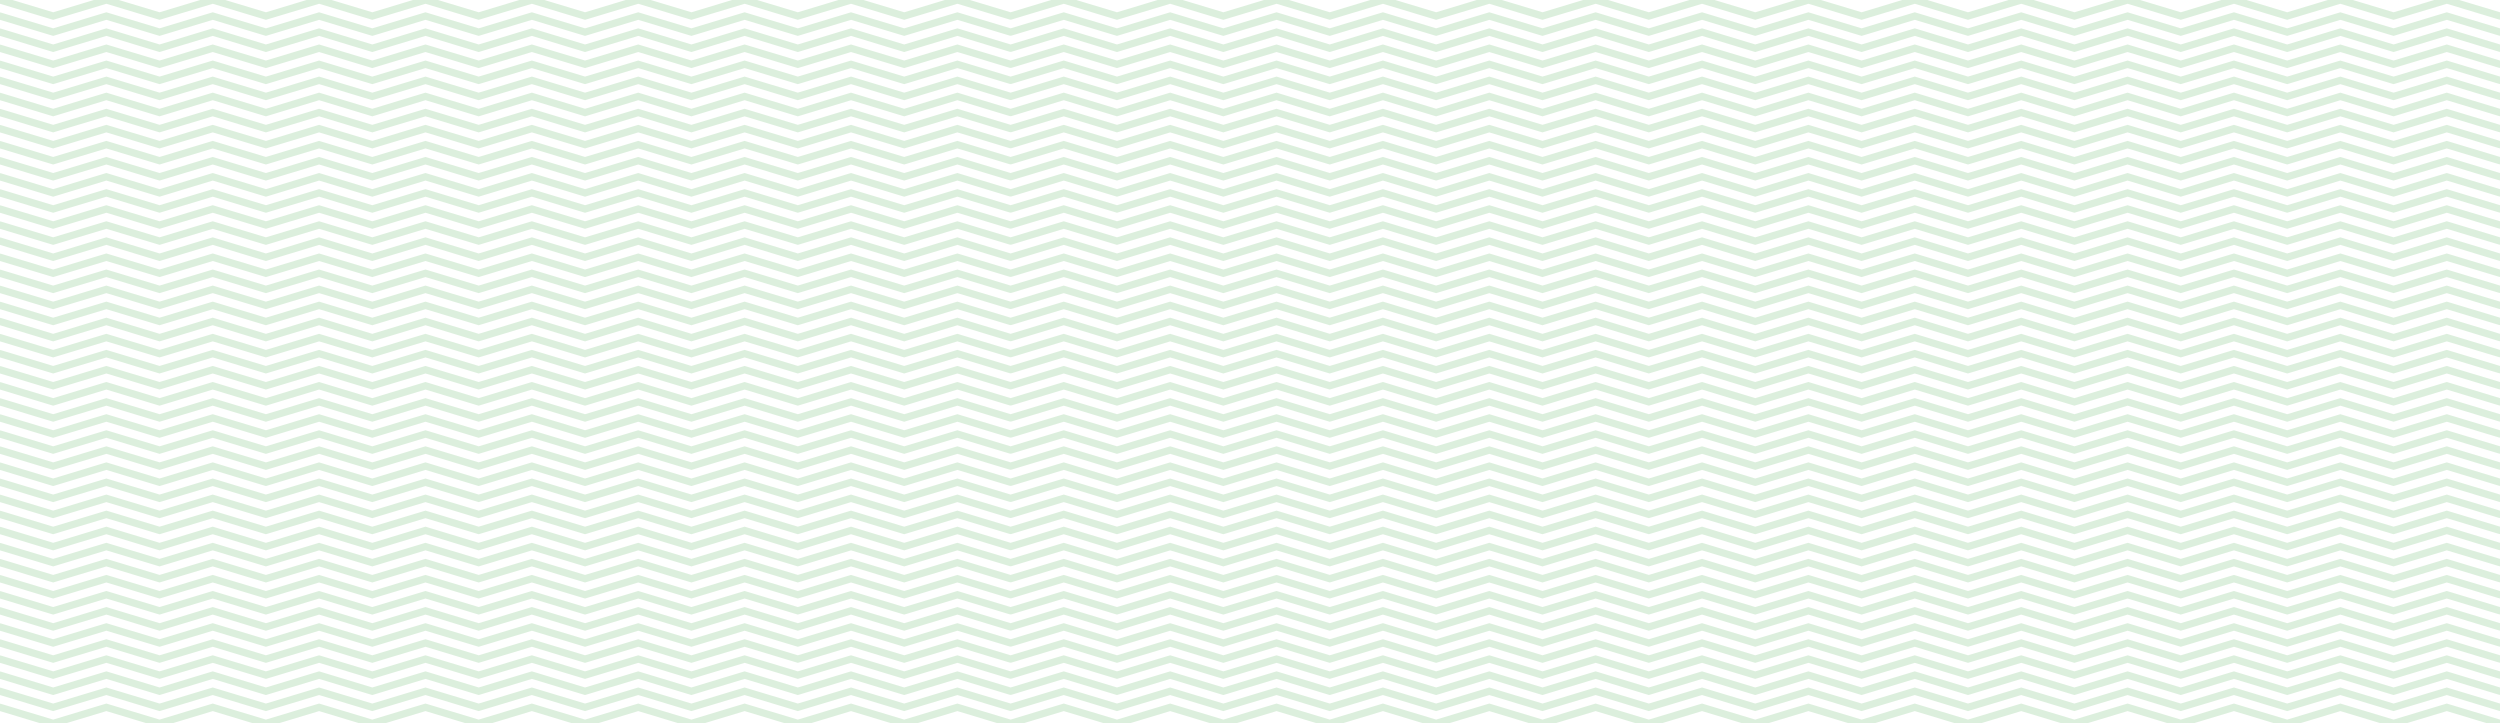 <svg width="1728" height="500" viewBox="0 0 1728 500" fill="none" xmlns="http://www.w3.org/2000/svg">
<path d="M0 0L36.752 11.1L73.518 0L110.283 11.1L147.049 0L183.801 11.1L220.567 0L257.332 11.1L294.098 0L330.864 11.1L367.629 0L404.381 11.1L441.147 0L477.913 11.1L514.691 0L551.457 11.1L588.222 0L624.988 11.1L661.753 0L698.519 11.1M698.519 11.1L735.297 0L772.063 11.1L808.828 0L845.594 11.1L882.36 0L919.138 11.1L955.904 0L992.682 11.1L1029.46 0L1066.24 11.1M698.519 11.1L661.761 0M698.519 11.1L735.279 0L772.044 11.1L808.81 0L845.562 11.1L882.327 0L919.093 11.1L955.859 0L992.624 11.1L1029.39 0L1066.14 11.1L1102.91 0L1139.67 11.1L1176.45 0L1213.22 11.1L1249.98 0L1286.75 11.1L1323.51 0L1360.28 11.1L1397.06 0L1433.82 11.1L1470.59 0L1507.35 11.1L1544.12 0L1580.9 11.1L1617.66 0L1654.44 11.1L1691.22 0L1728 11.1M0 88.9L36.752 100L73.518 88.9L110.283 100L147.049 88.9L183.801 100L220.567 88.9L257.332 100L294.098 88.9L330.864 100L367.629 88.9L404.381 100L441.147 88.9L477.913 100L514.691 88.9L551.457 100L588.222 88.9L624.988 100L661.753 88.9L698.519 100M698.519 100L735.297 88.9L772.063 100L808.828 88.9L845.594 100L882.36 88.9L919.138 100L955.904 88.9L992.682 100L1029.46 88.9L1066.24 100M698.519 100L661.761 88.9M698.519 100L735.279 88.9L772.044 100L808.81 88.9L845.562 100L882.327 88.9L919.093 100L955.859 88.9L992.624 100L1029.39 88.9L1066.14 100L1102.91 88.9L1139.67 100L1176.45 88.9L1213.22 100L1249.98 88.9L1286.75 100L1323.51 88.9L1360.28 100L1397.06 88.9L1433.82 100L1470.59 88.9L1507.35 100L1544.12 88.9L1580.9 100L1617.66 88.9L1654.44 100L1691.22 88.9L1728 100M0 277.8L36.752 288.9L73.518 277.8L110.283 288.9L147.049 277.8L183.801 288.9L220.567 277.8L257.332 288.9L294.098 277.8L330.864 288.9L367.629 277.8L404.381 288.9L441.147 277.8L477.913 288.9L514.691 277.8L551.457 288.9L588.222 277.8L624.988 288.9L661.753 277.8L698.519 288.9M698.519 288.9L735.297 277.8L772.063 288.9L808.828 277.8L845.594 288.9L882.36 277.8L919.138 288.9L955.904 277.8L992.682 288.9L1029.46 277.8L1066.24 288.9M698.519 288.9L661.761 277.8M698.519 288.9L735.279 277.8L772.044 288.9L808.81 277.8L845.562 288.9L882.327 277.8L919.093 288.9L955.859 277.8L992.624 288.9L1029.39 277.8L1066.14 288.9L1102.91 277.8L1139.67 288.9L1176.45 277.8L1213.22 288.9L1249.98 277.8L1286.75 288.9L1323.51 277.8L1360.28 288.9L1397.06 277.8L1433.82 288.9L1470.59 277.8L1507.35 288.9L1544.12 277.8L1580.9 288.9L1617.66 277.8L1654.44 288.9L1691.22 277.8L1728 288.9M0 177.8L36.752 188.9L73.518 177.8L110.283 188.9L147.049 177.8L183.801 188.9L220.567 177.8L257.332 188.9L294.098 177.8L330.864 188.9L367.629 177.8L404.381 188.9L441.147 177.8L477.913 188.9L514.691 177.8L551.457 188.9L588.222 177.8L624.988 188.9L661.753 177.8L698.519 188.9M698.519 188.9L735.297 177.8L772.063 188.9L808.828 177.8L845.594 188.9L882.36 177.8L919.138 188.9L955.904 177.8L992.682 188.9L1029.46 177.8L1066.24 188.9M698.519 188.9L661.761 177.8M698.519 188.9L735.279 177.8L772.044 188.9L808.81 177.8L845.562 188.9L882.327 177.8L919.093 188.9L955.859 177.8L992.624 188.9L1029.39 177.8L1066.14 188.9L1102.91 177.8L1139.67 188.9L1176.45 177.8L1213.22 188.9L1249.98 177.8L1286.75 188.9L1323.51 177.8L1360.28 188.9L1397.06 177.8L1433.82 188.9L1470.59 177.8L1507.35 188.9L1544.12 177.8L1580.9 188.9L1617.66 177.8L1654.44 188.9L1691.22 177.8L1728 188.9M0 366.65L36.752 377.8L73.518 366.65L110.283 377.8L147.049 366.65L183.801 377.8L220.567 366.65L257.332 377.8L294.098 366.65L330.864 377.8L367.629 366.65L404.381 377.8L441.147 366.65L477.913 377.8L514.691 366.65L551.457 377.8L588.222 366.65L624.988 377.8L661.753 366.65L698.519 377.8M698.519 377.8L735.297 366.65L772.063 377.8L808.828 366.65L845.594 377.8L882.36 366.65L919.138 377.8L955.904 366.65L992.682 377.8L1029.46 366.65L1066.24 377.8M698.519 377.8L661.761 366.65M698.519 377.8L735.279 366.65L772.044 377.8L808.81 366.65L845.562 377.8L882.327 366.65L919.093 377.8L955.859 366.65L992.624 377.8L1029.39 366.65L1066.14 377.8L1102.91 366.65L1139.67 377.8L1176.45 366.65L1213.22 377.8L1249.98 366.65L1286.75 377.8L1323.51 366.65L1360.28 377.8L1397.06 366.65L1433.82 377.8L1470.59 366.65L1507.35 377.8L1544.12 366.65L1580.9 377.8L1617.66 366.65L1654.44 377.8L1691.22 366.65L1728 377.8M0 44.45L36.752 55.55L73.518 44.45L110.283 55.55L147.049 44.45L183.801 55.55L220.567 44.45L257.332 55.55L294.098 44.45L330.864 55.55L367.629 44.45L404.381 55.55L441.147 44.45L477.913 55.55L514.691 44.45L551.457 55.55L588.222 44.45L624.988 55.55L661.753 44.45L698.519 55.55M698.519 55.55L735.297 44.45L772.063 55.55L808.828 44.45L845.594 55.55L882.36 44.45L919.138 55.55L955.904 44.45L992.682 55.55L1029.46 44.45L1066.24 55.55M698.519 55.55L661.761 44.45M698.519 55.55L735.279 44.45L772.044 55.55L808.81 44.45L845.562 55.55L882.327 44.45L919.093 55.55L955.859 44.45L992.624 55.55L1029.39 44.45L1066.14 55.55L1102.91 44.45L1139.67 55.55L1176.45 44.45L1213.22 55.55L1249.98 44.45L1286.75 55.55L1323.51 44.45L1360.28 55.55L1397.06 44.45L1433.82 55.55L1470.59 44.45L1507.35 55.55L1544.12 44.45L1580.9 55.55L1617.66 44.45L1654.44 55.55L1691.22 44.45L1728 55.55M0 133.35L36.752 144.45L73.518 133.35L110.283 144.45L147.049 133.35L183.801 144.45L220.567 133.35L257.332 144.45L294.098 133.35L330.864 144.45L367.629 133.35L404.381 144.45L441.147 133.35L477.913 144.45L514.691 133.35L551.457 144.45L588.222 133.35L624.988 144.45L661.753 133.35L698.519 144.45M698.519 144.45L735.297 133.35L772.063 144.45L808.828 133.35L845.594 144.45L882.36 133.35L919.138 144.45L955.904 133.35L992.682 144.45L1029.46 133.35L1066.24 144.45M698.519 144.45L661.761 133.35M698.519 144.45L735.279 133.35L772.044 144.45L808.81 133.35L845.562 144.45L882.327 133.35L919.093 144.45L955.859 133.35L992.624 144.45L1029.39 133.35L1066.14 144.45L1102.91 133.35L1139.67 144.45L1176.45 133.35L1213.22 144.45L1249.98 133.35L1286.75 144.45L1323.51 133.35L1360.28 144.45L1397.06 133.35L1433.82 144.45L1470.59 133.35L1507.35 144.45L1544.12 133.35L1580.9 144.45L1617.66 133.35L1654.44 144.45L1691.22 133.35L1728 144.45M0 322.2L36.752 333.35L73.518 322.2L110.283 333.35L147.049 322.2L183.801 333.35L220.567 322.2L257.332 333.35L294.098 322.2L330.864 333.35L367.629 322.2L404.381 333.35L441.147 322.2L477.913 333.35L514.691 322.2L551.457 333.35L588.222 322.2L624.988 333.35L661.753 322.2L698.519 333.35M698.519 333.35L735.297 322.2L772.063 333.35L808.828 322.2L845.594 333.35L882.36 322.2L919.138 333.35L955.904 322.2L992.682 333.35L1029.46 322.2L1066.24 333.35M698.519 333.35L661.761 322.2M698.519 333.35L735.279 322.2L772.044 333.35L808.81 322.2L845.562 333.35L882.327 322.2L919.093 333.35L955.859 322.2L992.624 333.35L1029.39 322.2L1066.14 333.35L1102.91 322.2L1139.67 333.35L1176.45 322.2L1213.22 333.35L1249.98 322.2L1286.75 333.35L1323.51 322.2L1360.28 333.35L1397.06 322.2L1433.82 333.35L1470.59 322.2L1507.35 333.35L1544.12 322.2L1580.9 333.35L1617.66 322.2L1654.44 333.35L1691.22 322.2L1728 333.35M0 222.2L36.752 233.35L73.518 222.2L110.283 233.35L147.049 222.2L183.801 233.35L220.567 222.2L257.332 233.35L294.098 222.2L330.864 233.35L367.629 222.2L404.381 233.35L441.147 222.2L477.913 233.35L514.691 222.2L551.457 233.35L588.222 222.2L624.988 233.35L661.753 222.2L698.519 233.35M698.519 233.35L735.297 222.2L772.063 233.35L808.828 222.2L845.594 233.35L882.36 222.2L919.138 233.35L955.904 222.2L992.682 233.35L1029.46 222.2L1066.24 233.35M698.519 233.35L661.761 222.2M698.519 233.35L735.279 222.2L772.044 233.35L808.81 222.2L845.562 233.35L882.327 222.2L919.093 233.35L955.859 222.2L992.624 233.35L1029.39 222.2L1066.14 233.35L1102.91 222.2L1139.67 233.35L1176.45 222.2L1213.22 233.35L1249.98 222.2L1286.75 233.35L1323.51 222.2L1360.28 233.35L1397.06 222.2L1433.82 233.35L1470.59 222.2L1507.35 233.35L1544.12 222.2L1580.9 233.35L1617.66 222.2L1654.44 233.35L1691.22 222.2L1728 233.35M0 411.1L36.752 422.2L73.518 411.1L110.283 422.2L147.049 411.1L183.801 422.2L220.567 411.1L257.332 422.2L294.098 411.1L330.864 422.2L367.629 411.1L404.381 422.2L441.147 411.1L477.913 422.2L514.691 411.1L551.457 422.2L588.222 411.1L624.988 422.2L661.753 411.1L698.519 422.2M698.519 422.2L735.297 411.1L772.063 422.2L808.828 411.1L845.594 422.2L882.36 411.1L919.138 422.2L955.904 411.1L992.682 422.2L1029.46 411.1L1066.24 422.2M698.519 422.2L661.761 411.1M698.519 422.2L735.279 411.1L772.044 422.2L808.81 411.1L845.562 422.2L882.327 411.1L919.093 422.2L955.859 411.1L992.624 422.2L1029.39 411.1L1066.14 422.2L1102.91 411.1L1139.67 422.2L1176.45 411.1L1213.22 422.2L1249.98 411.1L1286.75 422.2L1323.51 411.1L1360.28 422.2L1397.06 411.1L1433.82 422.2L1470.59 411.1L1507.35 422.2L1544.12 411.1L1580.9 422.2L1617.66 411.1L1654.44 422.2L1691.22 411.1L1728 422.2M0 455.55L36.752 466.65L73.518 455.55L110.283 466.65L147.049 455.55L183.801 466.65L220.567 455.55L257.332 466.65L294.098 455.55L330.864 466.65L367.629 455.55L404.381 466.65L441.147 455.55L477.913 466.65L514.691 455.55L551.457 466.65L588.222 455.55L624.988 466.65L661.753 455.55L698.519 466.65M698.519 466.65L735.297 455.55L772.063 466.65L808.828 455.55L845.594 466.65L882.36 455.55L919.138 466.65L955.904 455.55L992.682 466.65L1029.46 455.55L1066.24 466.65M698.519 466.65L661.761 455.55M698.519 466.65L735.279 455.55L772.044 466.65L808.81 455.55L845.562 466.65L882.327 455.55L919.093 466.65L955.859 455.55L992.624 466.65L1029.39 455.55L1066.14 466.65L1102.91 455.55L1139.67 466.65L1176.45 455.55L1213.22 466.65L1249.98 455.55L1286.75 466.65L1323.51 455.55L1360.28 466.65L1397.06 455.55L1433.82 466.65L1470.59 455.55L1507.35 466.65L1544.12 455.55L1580.9 466.65L1617.66 455.55L1654.44 466.65L1691.22 455.55L1728 466.65M0 22.2L36.752 33.35L73.518 22.2L110.283 33.35L147.049 22.2L183.801 33.35L220.567 22.2L257.332 33.35L294.098 22.2L330.864 33.35L367.629 22.2L404.381 33.35L441.147 22.2L477.913 33.35L514.691 22.2L551.457 33.35L588.222 22.2L624.988 33.35L661.753 22.2L698.519 33.35M698.519 33.35L735.297 22.2L772.063 33.35L808.828 22.2L845.594 33.35L882.36 22.2L919.138 33.35L955.904 22.2L992.682 33.35L1029.46 22.2L1066.24 33.35M698.519 33.35L661.761 22.2M698.519 33.35L735.279 22.2L772.044 33.35L808.81 22.2L845.562 33.35L882.327 22.2L919.093 33.35L955.859 22.2L992.624 33.35L1029.39 22.2L1066.14 33.35L1102.91 22.2L1139.67 33.35L1176.45 22.2L1213.22 33.35L1249.98 22.2L1286.75 33.35L1323.51 22.2L1360.28 33.35L1397.06 22.2L1433.82 33.35L1470.59 22.2L1507.35 33.35L1544.12 22.2L1580.9 33.35L1617.66 22.2L1654.44 33.35L1691.22 22.2L1728 33.35M0 111.1L36.752 122.2L73.518 111.1L110.283 122.2L147.049 111.1L183.801 122.2L220.567 111.1L257.332 122.2L294.098 111.1L330.864 122.2L367.629 111.1L404.381 122.2L441.147 111.1L477.913 122.2L514.691 111.1L551.457 122.2L588.222 111.1L624.988 122.2L661.753 111.1L698.519 122.2M698.519 122.2L735.297 111.1L772.063 122.2L808.828 111.1L845.594 122.2L882.36 111.1L919.138 122.2L955.904 111.1L992.682 122.2L1029.46 111.1L1066.24 122.2M698.519 122.2L661.761 111.1M698.519 122.2L735.279 111.1L772.044 122.2L808.81 111.1L845.562 122.2L882.327 111.1L919.093 122.2L955.859 111.1L992.624 122.2L1029.39 111.1L1066.14 122.2L1102.91 111.1L1139.67 122.2L1176.45 111.1L1213.22 122.2L1249.98 111.1L1286.75 122.2L1323.51 111.1L1360.28 122.2L1397.06 111.1L1433.82 122.2L1470.59 111.1L1507.35 122.2L1544.12 111.1L1580.9 122.2L1617.66 111.1L1654.44 122.2L1691.22 111.1L1728 122.2M0 300L36.752 311.1L73.518 300L110.283 311.1L147.049 300L183.801 311.1L220.567 300L257.332 311.1L294.098 300L330.864 311.1L367.629 300L404.381 311.1L441.147 300L477.913 311.1L514.691 300L551.457 311.1L588.222 300L624.988 311.1L661.753 300L698.519 311.1M698.519 311.1L735.297 300L772.063 311.1L808.828 300L845.594 311.1L882.36 300L919.138 311.1L955.904 300L992.682 311.1L1029.46 300L1066.24 311.1M698.519 311.1L661.761 300M698.519 311.1L735.279 300L772.044 311.1L808.81 300L845.562 311.1L882.327 300L919.093 311.1L955.859 300L992.624 311.1L1029.39 300L1066.14 311.1L1102.91 300L1139.67 311.1L1176.45 300L1213.22 311.1L1249.98 300L1286.75 311.1L1323.51 300L1360.28 311.1L1397.06 300L1433.82 311.1L1470.59 300L1507.35 311.1L1544.12 300L1580.9 311.1L1617.66 300L1654.44 311.1L1691.22 300L1728 311.1M0 200L36.752 211.1L73.518 200L110.283 211.1L147.049 200L183.801 211.1L220.567 200L257.332 211.1L294.098 200L330.864 211.1L367.629 200L404.381 211.1L441.147 200L477.913 211.1L514.691 200L551.457 211.1L588.222 200L624.988 211.1L661.753 200L698.519 211.1M698.519 211.1L735.297 200L772.063 211.1L808.828 200L845.594 211.1L882.36 200L919.138 211.1L955.904 200L992.682 211.1L1029.46 200L1066.24 211.1M698.519 211.1L661.761 200M698.519 211.1L735.279 200L772.044 211.1L808.81 200L845.562 211.1L882.327 200L919.093 211.1L955.859 200L992.624 211.1L1029.39 200L1066.14 211.1L1102.91 200L1139.67 211.1L1176.45 200L1213.22 211.1L1249.98 200L1286.75 211.1L1323.51 200L1360.28 211.1L1397.06 200L1433.82 211.1L1470.59 200L1507.35 211.1L1544.12 200L1580.9 211.1L1617.66 200L1654.44 211.1L1691.22 200L1728 211.1M0 388.9L36.752 400L73.518 388.9L110.283 400L147.049 388.9L183.801 400L220.567 388.9L257.332 400L294.098 388.9L330.864 400L367.629 388.9L404.381 400L441.147 388.9L477.913 400L514.691 388.9L551.457 400L588.222 388.9L624.988 400L661.753 388.9L698.519 400M698.519 400L735.297 388.9L772.063 400L808.828 388.9L845.594 400L882.36 388.9L919.138 400L955.904 388.9L992.682 400L1029.46 388.9L1066.24 400M698.519 400L661.761 388.9M698.519 400L735.279 388.9L772.044 400L808.81 388.9L845.562 400L882.327 388.9L919.093 400L955.859 388.9L992.624 400L1029.39 388.9L1066.14 400L1102.91 388.9L1139.67 400L1176.45 388.9L1213.22 400L1249.98 388.9L1286.75 400L1323.51 388.9L1360.28 400L1397.06 388.9L1433.82 400L1470.59 388.9L1507.35 400L1544.12 388.9L1580.9 400L1617.66 388.9L1654.44 400L1691.22 388.9L1728 400M0 66.65L36.752 77.8L73.518 66.65L110.283 77.8L147.049 66.65L183.801 77.8L220.567 66.65L257.332 77.8L294.098 66.65L330.864 77.8L367.629 66.65L404.381 77.8L441.147 66.65L477.913 77.8L514.691 66.65L551.457 77.8L588.222 66.65L624.988 77.8L661.753 66.65L698.519 77.8M698.519 77.8L735.297 66.65L772.063 77.8L808.828 66.65L845.594 77.8L882.36 66.65L919.138 77.8L955.904 66.65L992.682 77.8L1029.46 66.65L1066.24 77.8M698.519 77.8L661.761 66.65M698.519 77.8L735.279 66.65L772.044 77.8L808.81 66.65L845.562 77.8L882.327 66.65L919.093 77.8L955.859 66.65L992.624 77.8L1029.39 66.65L1066.14 77.8L1102.91 66.65L1139.67 77.8L1176.45 66.65L1213.22 77.8L1249.98 66.65L1286.75 77.8L1323.51 66.65L1360.28 77.8L1397.06 66.65L1433.82 77.8L1470.59 66.65L1507.35 77.8L1544.12 66.65L1580.9 77.8L1617.66 66.65L1654.44 77.8L1691.22 66.65L1728 77.8M0 155.55L36.752 166.65L73.518 155.55L110.283 166.65L147.049 155.55L183.801 166.65L220.567 155.55L257.332 166.65L294.098 155.55L330.864 166.65L367.629 155.55L404.381 166.65L441.147 155.55L477.913 166.65L514.691 155.55L551.457 166.65L588.222 155.55L624.988 166.65L661.753 155.55L698.519 166.65M698.519 166.65L735.297 155.55L772.063 166.65L808.828 155.55L845.594 166.65L882.36 155.55L919.138 166.65L955.904 155.55L992.682 166.65L1029.46 155.55L1066.24 166.65M698.519 166.65L661.761 155.55M698.519 166.65L735.279 155.55L772.044 166.65L808.81 155.55L845.562 166.65L882.327 155.55L919.093 166.65L955.859 155.55L992.624 166.65L1029.39 155.55L1066.14 166.65L1102.91 155.55L1139.67 166.65L1176.45 155.55L1213.22 166.65L1249.98 155.55L1286.75 166.65L1323.51 155.55L1360.28 166.65L1397.06 155.55L1433.82 166.65L1470.59 155.55L1507.35 166.65L1544.12 155.55L1580.9 166.65L1617.66 155.55L1654.44 166.65L1691.22 155.55L1728 166.65M0 344.45L36.752 355.55L73.518 344.45L110.283 355.55L147.049 344.45L183.801 355.55L220.567 344.45L257.332 355.55L294.098 344.45L330.864 355.55L367.629 344.45L404.381 355.55L441.147 344.45L477.913 355.55L514.691 344.45L551.457 355.55L588.222 344.45L624.988 355.55L661.753 344.45L698.519 355.55M698.519 355.55L735.297 344.45L772.063 355.55L808.828 344.45L845.594 355.55L882.36 344.45L919.138 355.55L955.904 344.45L992.682 355.55L1029.46 344.45L1066.24 355.55M698.519 355.55L661.761 344.45M698.519 355.55L735.279 344.45L772.044 355.55L808.81 344.45L845.562 355.55L882.327 344.45L919.093 355.55L955.859 344.45L992.624 355.55L1029.39 344.45L1066.14 355.55L1102.91 344.45L1139.67 355.55L1176.45 344.45L1213.22 355.55L1249.98 344.45L1286.75 355.55L1323.51 344.45L1360.28 355.55L1397.06 344.45L1433.82 355.55L1470.59 344.45L1507.35 355.55L1544.12 344.45L1580.9 355.55L1617.66 344.45L1654.44 355.55L1691.22 344.45L1728 355.55M0 244.45L36.752 255.55L73.518 244.45L110.283 255.55L147.049 244.45L183.801 255.55L220.567 244.45L257.332 255.55L294.098 244.45L330.864 255.55L367.629 244.45L404.381 255.55L441.147 244.45L477.913 255.55L514.691 244.45L551.457 255.55L588.222 244.45L624.988 255.55L661.753 244.45L698.519 255.55M698.519 255.55L735.297 244.45L772.063 255.55L808.828 244.45L845.594 255.55L882.36 244.45L919.138 255.55L955.904 244.45L992.682 255.55L1029.46 244.45L1066.24 255.55M698.519 255.55L661.761 244.45M698.519 255.55L735.279 244.45L772.044 255.55L808.81 244.45L845.562 255.55L882.327 244.45L919.093 255.55L955.859 244.45L992.624 255.55L1029.39 244.45L1066.14 255.55L1102.91 244.45L1139.67 255.55L1176.45 244.45L1213.22 255.55L1249.98 244.45L1286.75 255.55L1323.51 244.45L1360.28 255.55L1397.06 244.45L1433.82 255.55L1470.59 244.45L1507.35 255.55L1544.12 244.45L1580.9 255.55L1617.66 244.45L1654.44 255.55L1691.22 244.45L1728 255.55M0 433.35L36.752 444.45L73.518 433.35L110.283 444.45L147.049 433.35L183.801 444.45L220.567 433.35L257.332 444.45L294.098 433.35L330.864 444.45L367.629 433.35L404.381 444.45L441.147 433.35L477.913 444.45L514.691 433.35L551.457 444.45L588.222 433.35L624.988 444.45L661.753 433.35L698.519 444.45M698.519 444.45L735.297 433.35L772.063 444.45L808.828 433.35L845.594 444.45L882.36 433.35L919.138 444.45L955.904 433.35L992.682 444.45L1029.46 433.35L1066.24 444.45M698.519 444.45L661.761 433.35M698.519 444.45L735.279 433.35L772.044 444.45L808.81 433.35L845.562 444.45L882.327 433.35L919.093 444.45L955.859 433.35L992.624 444.45L1029.39 433.35L1066.14 444.45L1102.91 433.35L1139.67 444.45L1176.45 433.35L1213.22 444.45L1249.98 433.35L1286.75 444.45L1323.51 433.35L1360.28 444.45L1397.06 433.35L1433.82 444.45L1470.59 433.35L1507.35 444.45L1544.12 433.35L1580.9 444.45L1617.66 433.35L1654.44 444.45L1691.22 433.35L1728 444.45M0 477.8L36.752 488.9L73.518 477.8L110.283 488.9L147.049 477.8L183.801 488.9L220.567 477.8L257.332 488.9L294.098 477.8L330.864 488.9L367.629 477.8L404.381 488.9L441.147 477.8L477.913 488.9L514.691 477.8L551.457 488.9L588.222 477.8L624.988 488.9L661.753 477.8L698.519 488.9M698.519 488.9L735.297 477.8L772.063 488.9L808.828 477.8L845.594 488.9L882.36 477.8L919.138 488.9L955.904 477.8L992.682 488.9L1029.46 477.8L1066.24 488.9M698.519 488.9L661.761 477.8M698.519 488.9L735.279 477.8L772.044 488.9L808.81 477.8L845.562 488.9L882.327 477.8L919.093 488.9L955.859 477.8L992.624 488.9L1029.39 477.8L1066.14 488.9L1102.91 477.8L1139.67 488.9L1176.45 477.8L1213.22 488.9L1249.98 477.8L1286.75 488.9L1323.51 477.8L1360.28 488.9L1397.06 477.8L1433.82 488.9L1470.59 477.8L1507.35 488.9L1544.12 477.8L1580.9 488.9L1617.66 477.8L1654.44 488.9L1691.22 477.8L1728 488.9M0 11.1L36.752 22.2L73.518 11.1L110.283 22.2L147.049 11.1L183.801 22.2L220.567 11.1L257.332 22.2L294.098 11.1L330.864 22.2L367.629 11.1L404.381 22.2L441.147 11.1L477.913 22.2L514.691 11.1L551.457 22.2L588.222 11.1L624.988 22.2L661.753 11.1L698.519 22.2M698.519 22.2L735.297 11.1L772.063 22.2L808.828 11.1L845.594 22.2L882.36 11.1L919.138 22.2L955.904 11.1L992.682 22.2L1029.46 11.1L1066.24 22.2M698.519 22.2L661.761 11.1M698.519 22.2L735.279 11.1L772.044 22.2L808.81 11.1L845.562 22.2L882.327 11.1L919.093 22.2L955.859 11.1L992.624 22.2L1029.39 11.1L1066.14 22.2L1102.91 11.1L1139.67 22.2L1176.45 11.1L1213.22 22.2L1249.98 11.1L1286.75 22.2L1323.51 11.1L1360.28 22.2L1397.06 11.1L1433.82 22.2L1470.59 11.1L1507.35 22.2L1544.12 11.1L1580.9 22.2L1617.66 11.1L1654.44 22.2L1691.22 11.1L1728 22.2M0 100L36.752 111.1L73.518 100L110.283 111.1L147.049 100L183.801 111.1L220.567 100L257.332 111.1L294.098 100L330.864 111.1L367.629 100L404.381 111.1L441.147 100L477.913 111.1L514.691 100L551.457 111.1L588.222 100L624.988 111.1L661.753 100L698.519 111.1M698.519 111.1L735.297 100L772.063 111.1L808.828 100L845.594 111.1L882.36 100L919.138 111.1L955.904 100L992.682 111.1L1029.46 100L1066.24 111.1M698.519 111.1L661.761 100M698.519 111.1L735.279 100L772.044 111.1L808.81 100L845.562 111.1L882.327 100L919.093 111.1L955.859 100L992.624 111.1L1029.39 100L1066.14 111.1L1102.91 100L1139.67 111.1L1176.45 100L1213.22 111.1L1249.98 100L1286.75 111.1L1323.51 100L1360.28 111.1L1397.06 100L1433.82 111.1L1470.59 100L1507.35 111.1L1544.12 100L1580.9 111.1L1617.66 100L1654.44 111.1L1691.22 100L1728 111.1M0 288.9L36.752 300L73.518 288.9L110.283 300L147.049 288.9L183.801 300L220.567 288.9L257.332 300L294.098 288.9L330.864 300L367.629 288.9L404.381 300L441.147 288.9L477.913 300L514.691 288.9L551.457 300L588.222 288.9L624.988 300L661.753 288.9L698.519 300M698.519 300L735.297 288.9L772.063 300L808.828 288.9L845.594 300L882.36 288.9L919.138 300L955.904 288.9L992.682 300L1029.46 288.9L1066.24 300M698.519 300L661.761 288.9M698.519 300L735.279 288.9L772.044 300L808.81 288.9L845.562 300L882.327 288.9L919.093 300L955.859 288.9L992.624 300L1029.39 288.9L1066.14 300L1102.91 288.9L1139.67 300L1176.45 288.9L1213.22 300L1249.98 288.9L1286.75 300L1323.51 288.9L1360.28 300L1397.06 288.9L1433.82 300L1470.59 288.9L1507.35 300L1544.12 288.9L1580.9 300L1617.66 288.9L1654.44 300L1691.22 288.9L1728 300M0 188.9L36.752 200L73.518 188.9L110.283 200L147.049 188.9L183.801 200L220.567 188.9L257.332 200L294.098 188.9L330.864 200L367.629 188.9L404.381 200L441.147 188.9L477.913 200L514.691 188.9L551.457 200L588.222 188.9L624.988 200L661.753 188.9L698.519 200M698.519 200L735.297 188.9L772.063 200L808.828 188.9L845.594 200L882.36 188.9L919.138 200L955.904 188.9L992.682 200L1029.46 188.9L1066.24 200M698.519 200L661.761 188.9M698.519 200L735.279 188.9L772.044 200L808.81 188.9L845.562 200L882.327 188.9L919.093 200L955.859 188.9L992.624 200L1029.39 188.9L1066.14 200L1102.91 188.9L1139.67 200L1176.45 188.9L1213.22 200L1249.98 188.9L1286.75 200L1323.51 188.9L1360.28 200L1397.06 188.9L1433.82 200L1470.59 188.9L1507.35 200L1544.12 188.9L1580.9 200L1617.66 188.9L1654.44 200L1691.22 188.9L1728 200M0 377.8L36.752 388.9L73.518 377.8L110.283 388.9L147.049 377.8L183.801 388.9L220.567 377.8L257.332 388.9L294.098 377.8L330.864 388.9L367.629 377.8L404.381 388.9L441.147 377.8L477.913 388.9L514.691 377.8L551.457 388.9L588.222 377.8L624.988 388.9L661.753 377.8L698.519 388.9M698.519 388.9L735.297 377.8L772.063 388.9L808.828 377.8L845.594 388.9L882.36 377.8L919.138 388.9L955.904 377.8L992.682 388.9L1029.46 377.8L1066.24 388.9M698.519 388.9L661.761 377.8M698.519 388.9L735.279 377.8L772.044 388.9L808.81 377.8L845.562 388.9L882.327 377.8L919.093 388.9L955.859 377.8L992.624 388.9L1029.39 377.8L1066.14 388.9L1102.91 377.8L1139.67 388.9L1176.45 377.8L1213.22 388.9L1249.98 377.8L1286.75 388.9L1323.51 377.8L1360.28 388.9L1397.06 377.8L1433.82 388.9L1470.59 377.8L1507.35 388.9L1544.12 377.8L1580.9 388.9L1617.66 377.8L1654.44 388.9L1691.22 377.8L1728 388.9M0 55.55L36.752 66.65L73.518 55.55L110.283 66.65L147.049 55.55L183.801 66.65L220.567 55.55L257.332 66.65L294.098 55.55L330.864 66.65L367.629 55.55L404.381 66.65L441.147 55.55L477.913 66.65L514.691 55.55L551.457 66.65L588.222 55.55L624.988 66.65L661.753 55.55L698.519 66.65M698.519 66.65L735.297 55.55L772.063 66.65L808.828 55.55L845.594 66.65L882.36 55.55L919.138 66.65L955.904 55.55L992.682 66.65L1029.46 55.55L1066.24 66.65M698.519 66.65L661.761 55.55M698.519 66.65L735.279 55.55L772.044 66.65L808.81 55.55L845.562 66.65L882.327 55.55L919.093 66.65L955.859 55.55L992.624 66.65L1029.39 55.55L1066.14 66.65L1102.91 55.55L1139.67 66.65L1176.45 55.55L1213.22 66.65L1249.98 55.55L1286.75 66.65L1323.51 55.55L1360.28 66.65L1397.06 55.55L1433.82 66.65L1470.59 55.55L1507.35 66.65L1544.12 55.55L1580.9 66.65L1617.66 55.55L1654.44 66.65L1691.22 55.55L1728 66.65M0 144.45L36.752 155.55L73.518 144.45L110.283 155.55L147.049 144.45L183.801 155.55L220.567 144.45L257.332 155.55L294.098 144.45L330.864 155.55L367.629 144.45L404.381 155.55L441.147 144.45L477.913 155.55L514.691 144.45L551.457 155.55L588.222 144.45L624.988 155.55L661.753 144.45L698.519 155.55M698.519 155.55L735.297 144.45L772.063 155.55L808.828 144.45L845.594 155.55L882.36 144.45L919.138 155.55L955.904 144.45L992.682 155.55L1029.46 144.45L1066.24 155.55M698.519 155.55L661.761 144.45M698.519 155.55L735.279 144.45L772.044 155.55L808.81 144.45L845.562 155.55L882.327 144.45L919.093 155.55L955.859 144.45L992.624 155.55L1029.39 144.45L1066.14 155.55L1102.91 144.45L1139.67 155.55L1176.45 144.45L1213.22 155.55L1249.98 144.45L1286.75 155.55L1323.51 144.45L1360.28 155.55L1397.06 144.45L1433.82 155.55L1470.59 144.45L1507.35 155.55L1544.12 144.45L1580.9 155.55L1617.66 144.45L1654.44 155.55L1691.22 144.45L1728 155.55M0 333.35L36.752 344.45L73.518 333.35L110.283 344.45L147.049 333.35L183.801 344.45L220.567 333.35L257.332 344.45L294.098 333.35L330.864 344.45L367.629 333.35L404.381 344.45L441.147 333.35L477.913 344.45L514.691 333.35L551.457 344.45L588.222 333.35L624.988 344.45L661.753 333.35L698.519 344.45M698.519 344.45L735.297 333.35L772.063 344.45L808.828 333.35L845.594 344.45L882.36 333.35L919.138 344.45L955.904 333.35L992.682 344.45L1029.46 333.35L1066.24 344.45M698.519 344.45L661.761 333.35M698.519 344.45L735.279 333.35L772.044 344.45L808.81 333.35L845.562 344.45L882.327 333.35L919.093 344.45L955.859 333.35L992.624 344.45L1029.39 333.35L1066.14 344.45L1102.91 333.35L1139.67 344.45L1176.45 333.35L1213.22 344.45L1249.98 333.35L1286.75 344.45L1323.51 333.35L1360.28 344.45L1397.06 333.35L1433.82 344.45L1470.59 333.35L1507.35 344.45L1544.12 333.35L1580.9 344.45L1617.66 333.35L1654.44 344.45L1691.22 333.35L1728 344.45M0 233.35L36.752 244.45L73.518 233.35L110.283 244.45L147.049 233.35L183.801 244.45L220.567 233.35L257.332 244.45L294.098 233.35L330.864 244.45L367.629 233.35L404.381 244.45L441.147 233.35L477.913 244.45L514.691 233.35L551.457 244.45L588.222 233.35L624.988 244.45L661.753 233.35L698.519 244.45M698.519 244.45L735.297 233.35L772.063 244.45L808.828 233.35L845.594 244.45L882.36 233.35L919.138 244.45L955.904 233.35L992.682 244.45L1029.46 233.35L1066.24 244.45M698.519 244.45L661.761 233.35M698.519 244.45L735.279 233.35L772.044 244.45L808.81 233.35L845.562 244.45L882.327 233.35L919.093 244.45L955.859 233.35L992.624 244.45L1029.39 233.35L1066.14 244.45L1102.91 233.35L1139.67 244.45L1176.45 233.35L1213.22 244.45L1249.98 233.35L1286.75 244.45L1323.51 233.35L1360.28 244.45L1397.06 233.35L1433.82 244.45L1470.59 233.35L1507.35 244.45L1544.12 233.35L1580.9 244.45L1617.66 233.35L1654.44 244.45L1691.22 233.35L1728 244.45M0 422.2L36.752 433.35L73.518 422.2L110.283 433.35L147.049 422.2L183.801 433.35L220.567 422.2L257.332 433.35L294.098 422.2L330.864 433.35L367.629 422.2L404.381 433.35L441.147 422.2L477.913 433.35L514.691 422.2L551.457 433.35L588.222 422.2L624.988 433.35L661.753 422.2L698.519 433.35M698.519 433.35L735.297 422.2L772.063 433.35L808.828 422.2L845.594 433.35L882.36 422.2L919.138 433.35L955.904 422.2L992.682 433.35L1029.46 422.2L1066.24 433.35M698.519 433.35L661.761 422.2M698.519 433.35L735.279 422.2L772.044 433.35L808.81 422.2L845.562 433.35L882.327 422.2L919.093 433.35L955.859 422.2L992.624 433.35L1029.39 422.2L1066.14 433.35L1102.91 422.2L1139.67 433.35L1176.45 422.2L1213.22 433.35L1249.98 422.2L1286.75 433.35L1323.51 422.2L1360.28 433.35L1397.06 422.2L1433.82 433.35L1470.59 422.2L1507.35 433.35L1544.12 422.2L1580.9 433.35L1617.66 422.2L1654.44 433.35L1691.22 422.2L1728 433.35M0 466.65L36.752 477.8L73.518 466.65L110.283 477.8L147.049 466.65L183.801 477.8L220.567 466.65L257.332 477.8L294.098 466.65L330.864 477.8L367.629 466.65L404.381 477.8L441.147 466.65L477.913 477.8L514.691 466.65L551.457 477.8L588.222 466.65L624.988 477.8L661.753 466.65L698.519 477.8M698.519 477.8L735.297 466.65L772.063 477.8L808.828 466.65L845.594 477.8L882.36 466.65L919.138 477.8L955.904 466.65L992.682 477.8L1029.46 466.65L1066.24 477.8M698.519 477.8L661.761 466.65M698.519 477.8L735.279 466.65L772.044 477.8L808.81 466.65L845.562 477.8L882.327 466.65L919.093 477.8L955.859 466.65L992.624 477.8L1029.39 466.65L1066.14 477.8L1102.91 466.65L1139.67 477.8L1176.45 466.65L1213.22 477.8L1249.98 466.65L1286.75 477.8L1323.51 466.65L1360.28 477.8L1397.06 466.65L1433.82 477.8L1470.59 466.65L1507.35 477.8L1544.12 466.65L1580.9 477.8L1617.66 466.65L1654.44 477.8L1691.22 466.65L1728 477.8M0 33.35L36.752 44.45L73.518 33.35L110.283 44.45L147.049 33.35L183.801 44.45L220.567 33.35L257.332 44.45L294.098 33.35L330.864 44.45L367.629 33.35L404.381 44.45L441.147 33.35L477.913 44.45L514.691 33.35L551.457 44.45L588.222 33.35L624.988 44.45L661.753 33.35L698.519 44.45M698.519 44.45L735.297 33.35L772.063 44.45L808.828 33.35L845.594 44.45L882.36 33.35L919.138 44.45L955.904 33.35L992.682 44.45L1029.46 33.35L1066.24 44.45M698.519 44.45L661.761 33.35M698.519 44.45L735.279 33.35L772.044 44.45L808.81 33.35L845.562 44.45L882.327 33.35L919.093 44.45L955.859 33.35L992.624 44.45L1029.39 33.35L1066.14 44.45L1102.91 33.35L1139.67 44.45L1176.45 33.35L1213.22 44.45L1249.98 33.35L1286.75 44.45L1323.51 33.35L1360.28 44.45L1397.06 33.35L1433.82 44.45L1470.59 33.35L1507.35 44.45L1544.12 33.35L1580.9 44.45L1617.66 33.35L1654.44 44.45L1691.22 33.35L1728 44.45M0 122.2L36.752 133.35L73.518 122.2L110.283 133.35L147.049 122.2L183.801 133.35L220.567 122.2L257.332 133.35L294.098 122.2L330.864 133.35L367.629 122.2L404.381 133.35L441.147 122.2L477.913 133.35L514.691 122.2L551.457 133.35L588.222 122.2L624.988 133.35L661.753 122.2L698.519 133.35M698.519 133.35L735.297 122.2L772.063 133.35L808.828 122.2L845.594 133.35L882.36 122.2L919.138 133.35L955.904 122.2L992.682 133.35L1029.46 122.2L1066.24 133.35M698.519 133.35L661.761 122.2M698.519 133.35L735.279 122.2L772.044 133.35L808.81 122.2L845.562 133.35L882.327 122.2L919.093 133.35L955.859 122.2L992.624 133.35L1029.39 122.2L1066.14 133.35L1102.91 122.2L1139.67 133.35L1176.45 122.2L1213.22 133.35L1249.98 122.2L1286.75 133.35L1323.51 122.2L1360.28 133.35L1397.06 122.2L1433.82 133.35L1470.59 122.2L1507.35 133.35L1544.12 122.2L1580.9 133.35L1617.66 122.2L1654.44 133.35L1691.22 122.2L1728 133.35M0 311.1L36.752 322.2L73.518 311.1L110.283 322.2L147.049 311.1L183.801 322.2L220.567 311.1L257.332 322.2L294.098 311.1L330.864 322.2L367.629 311.1L404.381 322.2L441.147 311.1L477.913 322.2L514.691 311.1L551.457 322.2L588.222 311.1L624.988 322.2L661.753 311.1L698.519 322.2M698.519 322.2L735.297 311.1L772.063 322.2L808.828 311.1L845.594 322.2L882.36 311.1L919.138 322.2L955.904 311.1L992.682 322.2L1029.46 311.1L1066.24 322.2M698.519 322.2L661.761 311.1M698.519 322.2L735.279 311.1L772.044 322.2L808.81 311.1L845.562 322.2L882.327 311.1L919.093 322.2L955.859 311.1L992.624 322.2L1029.39 311.1L1066.14 322.2L1102.91 311.1L1139.67 322.2L1176.45 311.1L1213.22 322.2L1249.98 311.1L1286.75 322.2L1323.51 311.1L1360.28 322.2L1397.06 311.1L1433.82 322.2L1470.59 311.1L1507.35 322.2L1544.12 311.1L1580.9 322.2L1617.66 311.1L1654.44 322.2L1691.22 311.1L1728 322.2M0 211.1L36.752 222.2L73.518 211.1L110.283 222.2L147.049 211.1L183.801 222.2L220.567 211.1L257.332 222.2L294.098 211.1L330.864 222.2L367.629 211.1L404.381 222.2L441.147 211.1L477.913 222.2L514.691 211.1L551.457 222.2L588.222 211.1L624.988 222.2L661.753 211.1L698.519 222.2M698.519 222.2L735.297 211.1L772.063 222.2L808.828 211.1L845.594 222.2L882.36 211.1L919.138 222.2L955.904 211.1L992.682 222.2L1029.46 211.1L1066.24 222.2M698.519 222.2L661.761 211.1M698.519 222.2L735.279 211.1L772.044 222.2L808.81 211.1L845.562 222.2L882.327 211.1L919.093 222.2L955.859 211.1L992.624 222.2L1029.39 211.1L1066.14 222.2L1102.91 211.1L1139.67 222.2L1176.45 211.1L1213.22 222.2L1249.98 211.1L1286.75 222.2L1323.51 211.1L1360.28 222.2L1397.06 211.1L1433.82 222.2L1470.59 211.1L1507.35 222.2L1544.12 211.1L1580.9 222.2L1617.66 211.1L1654.44 222.2L1691.22 211.1L1728 222.2M0 400L36.752 411.1L73.518 400L110.283 411.1L147.049 400L183.801 411.1L220.567 400L257.332 411.1L294.098 400L330.864 411.1L367.629 400L404.381 411.1L441.147 400L477.913 411.1L514.691 400L551.457 411.1L588.222 400L624.988 411.1L661.753 400L698.519 411.1M698.519 411.1L735.297 400L772.063 411.1L808.828 400L845.594 411.1L882.36 400L919.138 411.1L955.904 400L992.682 411.1L1029.46 400L1066.24 411.1M698.519 411.1L661.761 400M698.519 411.1L735.279 400L772.044 411.1L808.81 400L845.562 411.1L882.327 400L919.093 411.1L955.859 400L992.624 411.1L1029.39 400L1066.14 411.1L1102.91 400L1139.67 411.1L1176.45 400L1213.22 411.1L1249.98 400L1286.75 411.1L1323.51 400L1360.28 411.1L1397.06 400L1433.82 411.1L1470.59 400L1507.35 411.1L1544.12 400L1580.9 411.1L1617.66 400L1654.44 411.1L1691.22 400L1728 411.1M0 77.8L36.752 88.9L73.518 77.8L110.283 88.9L147.049 77.8L183.801 88.9L220.567 77.8L257.332 88.9L294.098 77.8L330.864 88.9L367.629 77.8L404.381 88.9L441.147 77.8L477.913 88.9L514.691 77.8L551.457 88.9L588.222 77.8L624.988 88.9L661.753 77.8L698.519 88.9M698.519 88.9L735.297 77.8L772.063 88.9L808.828 77.8L845.594 88.9L882.36 77.8L919.138 88.9L955.904 77.8L992.682 88.9L1029.46 77.8L1066.24 88.9M698.519 88.9L661.761 77.8M698.519 88.9L735.279 77.8L772.044 88.9L808.81 77.8L845.562 88.9L882.327 77.8L919.093 88.9L955.859 77.8L992.624 88.9L1029.39 77.8L1066.14 88.9L1102.91 77.8L1139.67 88.9L1176.45 77.8L1213.22 88.9L1249.98 77.8L1286.75 88.9L1323.51 77.8L1360.28 88.9L1397.06 77.8L1433.82 88.9L1470.59 77.8L1507.35 88.9L1544.12 77.8L1580.9 88.9L1617.66 77.8L1654.44 88.9L1691.22 77.8L1728 88.9M0 266.65L36.752 277.8L73.518 266.65L110.283 277.8L147.049 266.65L183.801 277.8L220.567 266.65L257.332 277.8L294.098 266.65L330.864 277.8L367.629 266.65L404.381 277.8L441.147 266.65L477.913 277.8L514.691 266.65L551.457 277.8L588.222 266.65L624.988 277.8L661.753 266.65L698.519 277.8M698.519 277.8L735.297 266.65L772.063 277.8L808.828 266.65L845.594 277.8L882.36 266.65L919.138 277.8L955.904 266.65L992.682 277.8L1029.46 266.65L1066.24 277.8M698.519 277.8L661.761 266.65M698.519 277.8L735.279 266.65L772.044 277.8L808.81 266.65L845.562 277.8L882.327 266.65L919.093 277.8L955.859 266.65L992.624 277.8L1029.39 266.65L1066.14 277.8L1102.91 266.65L1139.67 277.8L1176.45 266.65L1213.22 277.8L1249.98 266.65L1286.75 277.8L1323.51 266.65L1360.28 277.8L1397.06 266.65L1433.82 277.8L1470.59 266.65L1507.35 277.8L1544.12 266.65L1580.9 277.8L1617.66 266.65L1654.44 277.8L1691.22 266.65L1728 277.8M0 166.65L36.752 177.8L73.518 166.65L110.283 177.8L147.049 166.65L183.801 177.8L220.567 166.65L257.332 177.8L294.098 166.65L330.864 177.8L367.629 166.65L404.381 177.8L441.147 166.65L477.913 177.8L514.691 166.65L551.457 177.8L588.222 166.65L624.988 177.8L661.753 166.65L698.519 177.8M698.519 177.8L735.297 166.65L772.063 177.8L808.828 166.65L845.594 177.8L882.36 166.65L919.138 177.8L955.904 166.65L992.682 177.8L1029.46 166.65L1066.24 177.8M698.519 177.8L661.761 166.65M698.519 177.8L735.279 166.65L772.044 177.8L808.81 166.65L845.562 177.8L882.327 166.65L919.093 177.8L955.859 166.65L992.624 177.8L1029.39 166.65L1066.14 177.8L1102.91 166.65L1139.67 177.8L1176.45 166.65L1213.22 177.8L1249.98 166.65L1286.75 177.8L1323.51 166.65L1360.28 177.8L1397.06 166.65L1433.82 177.8L1470.59 166.65L1507.35 177.8L1544.12 166.65L1580.9 177.8L1617.66 166.65L1654.44 177.8L1691.22 166.65L1728 177.8M0 355.55L36.752 366.65L73.518 355.55L110.283 366.65L147.049 355.55L183.801 366.65L220.567 355.55L257.332 366.65L294.098 355.55L330.864 366.65L367.629 355.55L404.381 366.65L441.147 355.55L477.913 366.65L514.691 355.55L551.457 366.65L588.222 355.55L624.988 366.65L661.753 355.55L698.519 366.65M698.519 366.65L735.297 355.55L772.063 366.65L808.828 355.55L845.594 366.65L882.36 355.55L919.138 366.65L955.904 355.55L992.682 366.65L1029.46 355.55L1066.24 366.65M698.519 366.65L661.761 355.55M698.519 366.65L735.279 355.55L772.044 366.65L808.81 355.55L845.562 366.65L882.327 355.55L919.093 366.65L955.859 355.55L992.624 366.65L1029.39 355.55L1066.14 366.65L1102.91 355.55L1139.67 366.65L1176.45 355.55L1213.22 366.65L1249.98 355.55L1286.75 366.65L1323.51 355.55L1360.28 366.65L1397.06 355.55L1433.82 366.65L1470.59 355.55L1507.35 366.65L1544.12 355.55L1580.9 366.65L1617.66 355.55L1654.44 366.65L1691.22 355.55L1728 366.65M0 255.55L36.752 266.65L73.518 255.55L110.283 266.65L147.049 255.55L183.801 266.65L220.567 255.55L257.332 266.65L294.098 255.55L330.864 266.65L367.629 255.55L404.381 266.65L441.147 255.55L477.913 266.65L514.691 255.55L551.457 266.65L588.222 255.55L624.988 266.65L661.753 255.55L698.519 266.65M698.519 266.65L735.297 255.55L772.063 266.65L808.828 255.55L845.594 266.65L882.36 255.55L919.138 266.65L955.904 255.55L992.682 266.65L1029.46 255.55L1066.24 266.65M698.519 266.65L661.761 255.55M698.519 266.65L735.279 255.55L772.044 266.65L808.81 255.55L845.562 266.65L882.327 255.55L919.093 266.65L955.859 255.55L992.624 266.65L1029.39 255.55L1066.14 266.65L1102.91 255.55L1139.67 266.65L1176.45 255.55L1213.22 266.65L1249.98 255.55L1286.75 266.65L1323.51 255.55L1360.28 266.65L1397.06 255.55L1433.82 266.65L1470.59 255.55L1507.35 266.65L1544.12 255.55L1580.9 266.65L1617.66 255.55L1654.44 266.65L1691.22 255.55L1728 266.65M0 444.45L36.752 455.55L73.518 444.45L110.283 455.55L147.049 444.45L183.801 455.55L220.567 444.45L257.332 455.55L294.098 444.45L330.864 455.55L367.629 444.45L404.381 455.55L441.147 444.45L477.913 455.55L514.691 444.45L551.457 455.55L588.222 444.45L624.988 455.55L661.753 444.45L698.519 455.55M698.519 455.55L735.297 444.45L772.063 455.55L808.828 444.45L845.594 455.55L882.36 444.45L919.138 455.55L955.904 444.45L992.682 455.55L1029.46 444.45L1066.24 455.55M698.519 455.55L661.761 444.45M698.519 455.55L735.279 444.45L772.044 455.55L808.81 444.45L845.562 455.55L882.327 444.45L919.093 455.55L955.859 444.45L992.624 455.55L1029.39 444.45L1066.14 455.55L1102.91 444.45L1139.67 455.55L1176.45 444.45L1213.22 455.55L1249.98 444.45L1286.75 455.55L1323.51 444.45L1360.28 455.55L1397.06 444.45L1433.82 455.55L1470.59 444.45L1507.35 455.55L1544.12 444.45L1580.9 455.55L1617.66 444.45L1654.44 455.55L1691.22 444.45L1728 455.55M0 488.9L36.752 500L73.518 488.9L110.283 500L147.049 488.9L183.801 500L220.567 488.9L257.332 500L294.098 488.9L330.864 500L367.629 488.9L404.381 500L441.147 488.9L477.913 500L514.691 488.9L551.457 500L588.222 488.9L624.988 500L661.753 488.9L698.519 500M698.519 500L735.297 488.9L772.063 500L808.828 488.9L845.594 500L882.36 488.9L919.138 500L955.904 488.9L992.682 500L1029.46 488.9L1066.24 500M698.519 500L661.761 488.9M698.519 500L735.279 488.9L772.044 500L808.81 488.9L845.562 500L882.327 488.9L919.093 500L955.859 488.9L992.624 500L1029.39 488.9L1066.14 500L1102.91 488.9L1139.67 500L1176.45 488.9L1213.22 500L1249.98 488.9L1286.75 500L1323.51 488.9L1360.28 500L1397.06 488.9L1433.82 500L1470.59 488.9L1507.35 500L1544.12 488.9L1580.9 500L1617.66 488.9L1654.44 500L1691.22 488.9L1728 500" stroke="#DCEFDD" stroke-width="5" stroke-miterlimit="10" stroke-linecap="round"/>
</svg>
